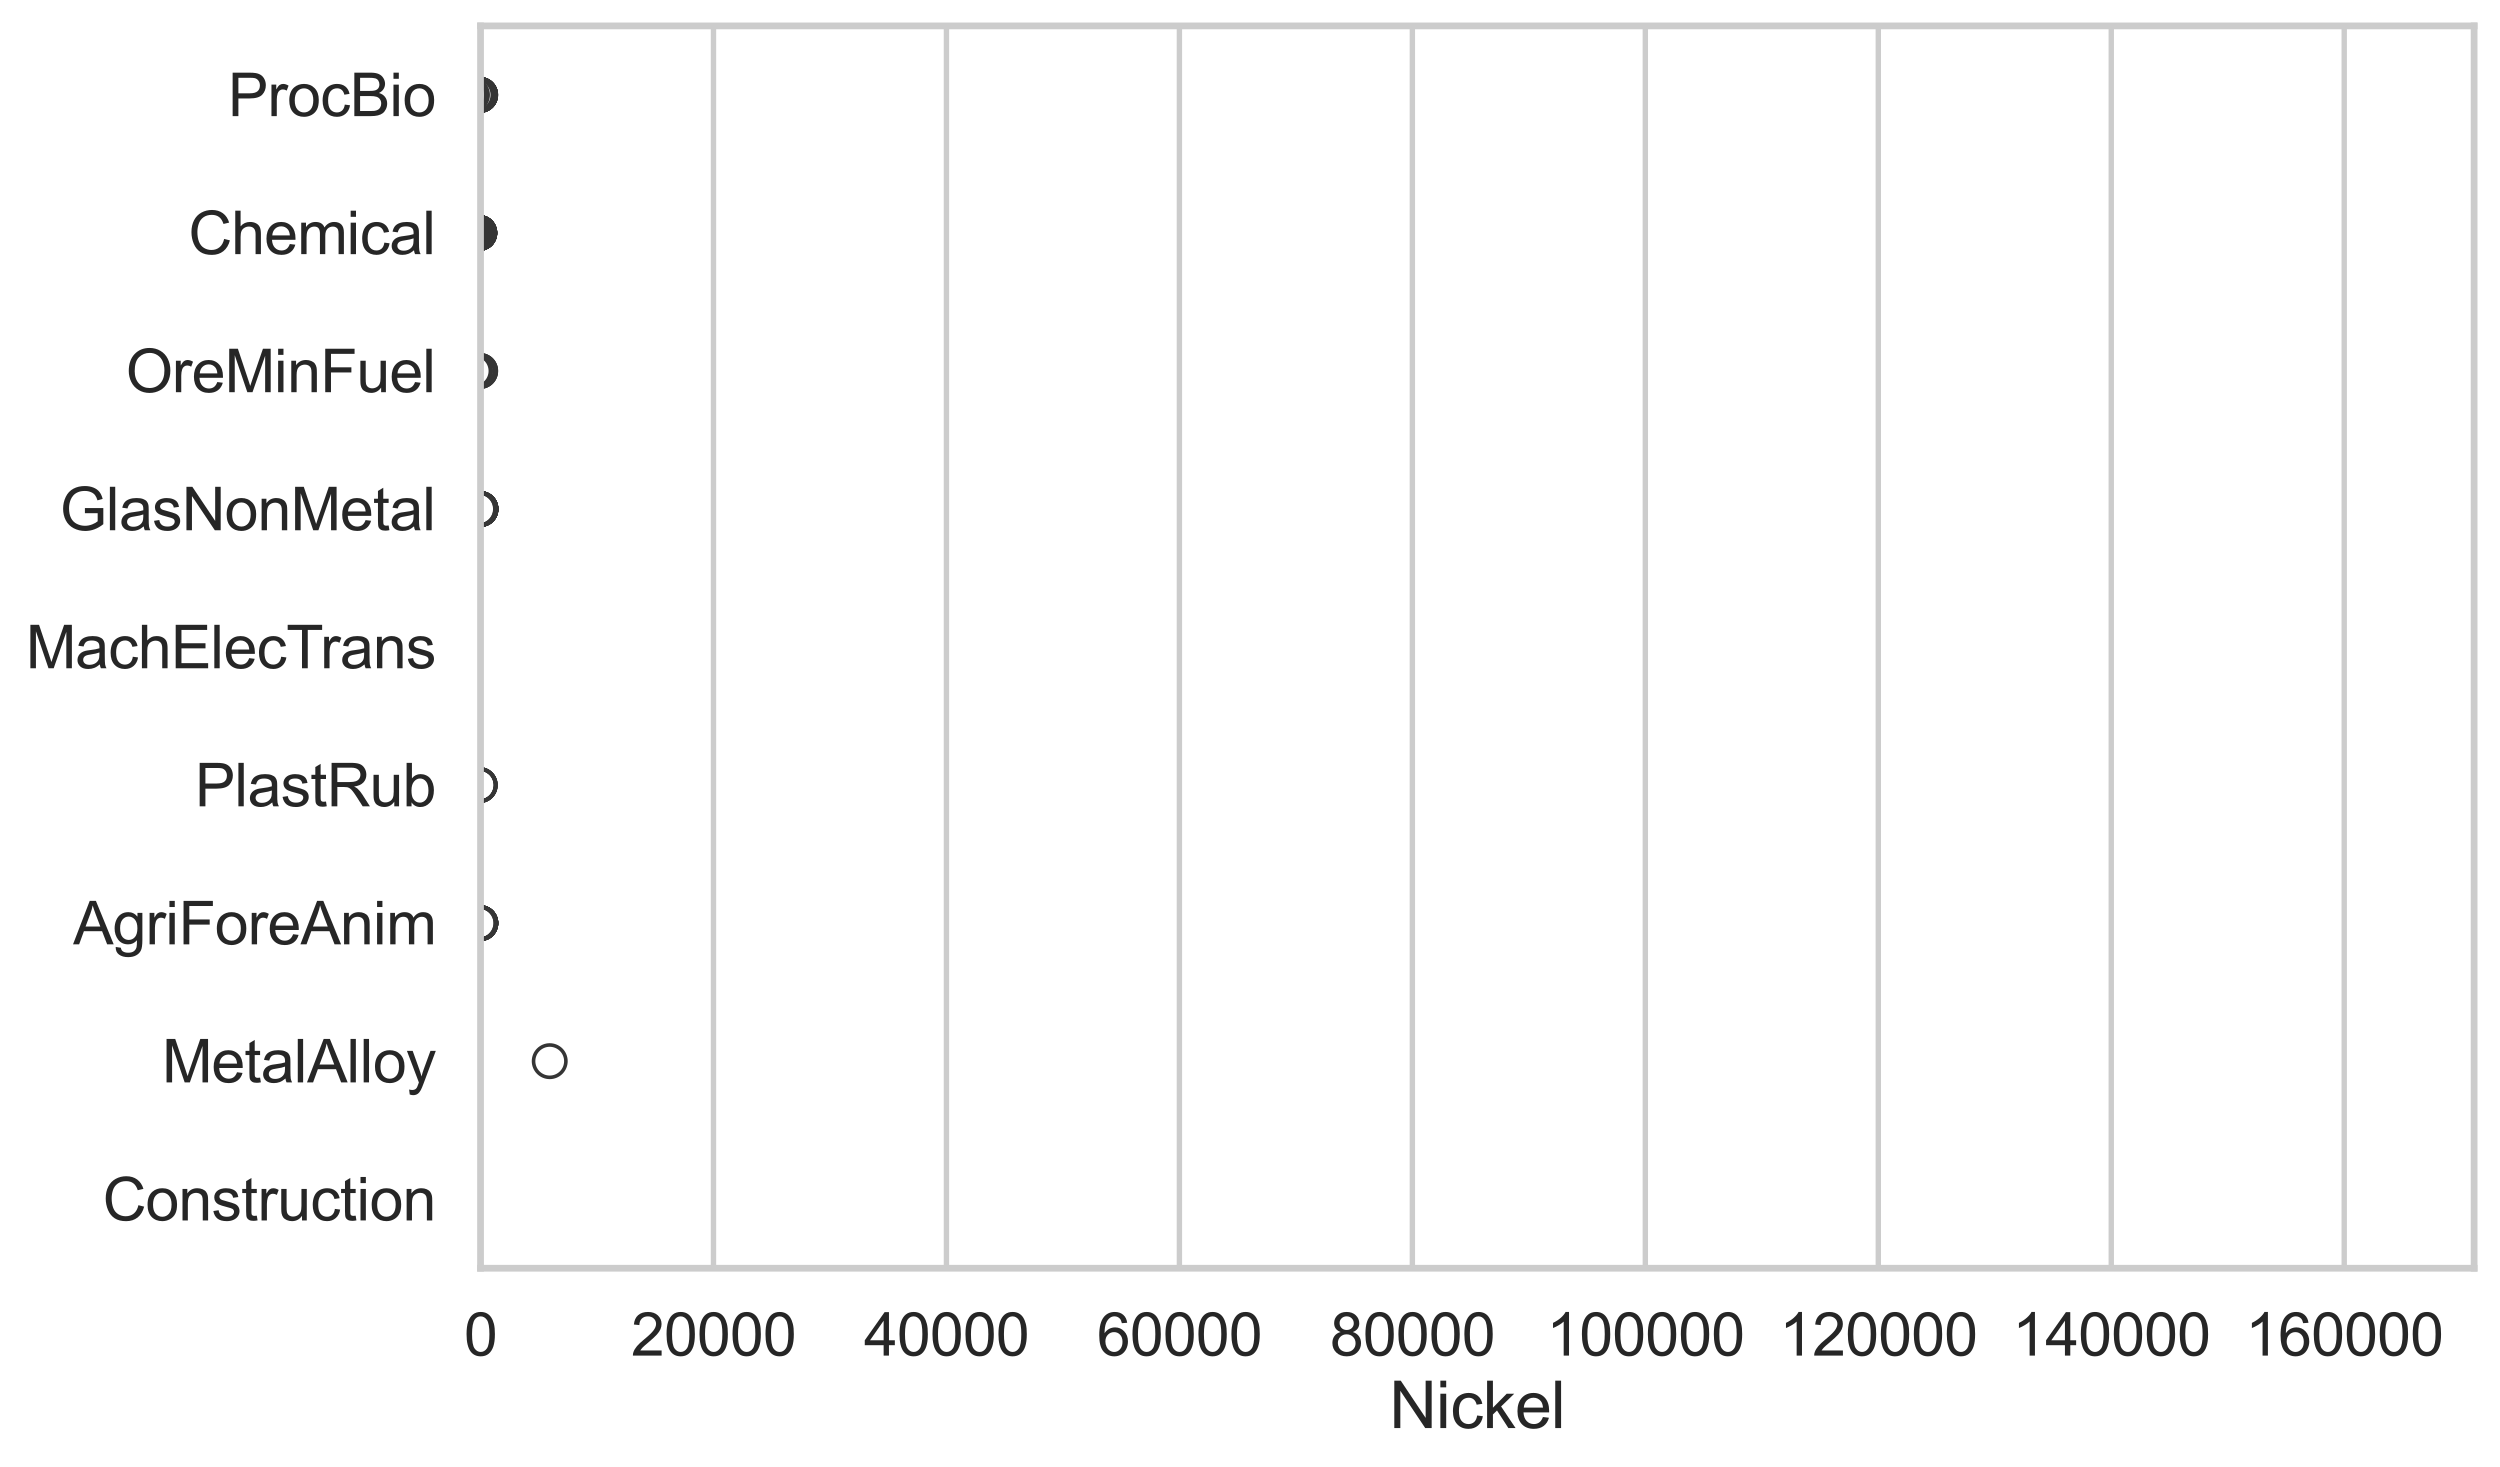 <?xml version="1.0" encoding="utf-8" standalone="no"?>
<!DOCTYPE svg PUBLIC "-//W3C//DTD SVG 1.1//EN"
  "http://www.w3.org/Graphics/SVG/1.1/DTD/svg11.dtd">
<svg xmlns:xlink="http://www.w3.org/1999/xlink" width="695.577pt" height="408.111pt" viewBox="0 0 695.577 408.111" xmlns="http://www.w3.org/2000/svg" version="1.1">
 <defs>
  <style type="text/css">*{stroke-linejoin: round; stroke-linecap: butt}</style>
 </defs>
 <g id="figure_1">
  <g id="patch_1">
   <path d="M 0 408.111 
L 695.577 408.111 
L 695.577 0 
L 0 0 
z
" style="fill: #ffffff"/>
  </g>
  <g id="axes_1">
   <g id="patch_2">
    <path d="M 133.697 352.86 
L 688.377 352.86 
L 688.377 7.2 
L 133.697 7.2 
z
" style="fill: #ffffff"/>
   </g>
   <g id="matplotlib.axis_1">
    <g id="xtick_1">
     <g id="line2d_1">
      <path d="M 133.697 352.86 
L 133.697 7.2 
" clip-path="url(#pc7d3d5d3d8)" style="fill: none; stroke: #cccccc; stroke-width: 1.5; stroke-linecap: round"/>
     </g>
     <g id="text_1">
      <!-- 0 -->
      <g style="fill: #262626" transform="translate(129.109 377.17) scale(0.165 -0.165)">
       <defs>
        <path id="ArialMT-30" d="M 266 2259 
Q 266 3072 433 3567 
Q 600 4063 929 4331 
Q 1259 4600 1759 4600 
Q 2128 4600 2406 4451 
Q 2684 4303 2865 4023 
Q 3047 3744 3150 3342 
Q 3253 2941 3253 2259 
Q 3253 1453 3087 958 
Q 2922 463 2592 192 
Q 2263 -78 1759 -78 
Q 1097 -78 719 397 
Q 266 969 266 2259 
z
M 844 2259 
Q 844 1131 1108 757 
Q 1372 384 1759 384 
Q 2147 384 2411 759 
Q 2675 1134 2675 2259 
Q 2675 3391 2411 3762 
Q 2147 4134 1753 4134 
Q 1366 4134 1134 3806 
Q 844 3388 844 2259 
z
" transform="scale(0.016)"/>
       </defs>
       <use xlink:href="#ArialMT-30"/>
      </g>
     </g>
    </g>
    <g id="xtick_2">
     <g id="line2d_2">
      <path d="M 198.514 352.86 
L 198.514 7.2 
" clip-path="url(#pc7d3d5d3d8)" style="fill: none; stroke: #cccccc; stroke-width: 1.5; stroke-linecap: round"/>
     </g>
     <g id="text_2">
      <!-- 20000 -->
      <g style="fill: #262626" transform="translate(175.575 377.17) scale(0.165 -0.165)">
       <defs>
        <path id="ArialMT-32" d="M 3222 541 
L 3222 0 
L 194 0 
Q 188 203 259 391 
Q 375 700 629 1000 
Q 884 1300 1366 1694 
Q 2113 2306 2375 2664 
Q 2638 3022 2638 3341 
Q 2638 3675 2398 3904 
Q 2159 4134 1775 4134 
Q 1369 4134 1125 3890 
Q 881 3647 878 3216 
L 300 3275 
Q 359 3922 746 4261 
Q 1134 4600 1788 4600 
Q 2447 4600 2831 4234 
Q 3216 3869 3216 3328 
Q 3216 3053 3103 2787 
Q 2991 2522 2730 2228 
Q 2469 1934 1863 1422 
Q 1356 997 1212 845 
Q 1069 694 975 541 
L 3222 541 
z
" transform="scale(0.016)"/>
       </defs>
       <use xlink:href="#ArialMT-32"/>
       <use xlink:href="#ArialMT-30" transform="translate(55.615 0)"/>
       <use xlink:href="#ArialMT-30" transform="translate(111.23 0)"/>
       <use xlink:href="#ArialMT-30" transform="translate(166.846 0)"/>
       <use xlink:href="#ArialMT-30" transform="translate(222.461 0)"/>
      </g>
     </g>
    </g>
    <g id="xtick_3">
     <g id="line2d_3">
      <path d="M 263.331 352.86 
L 263.331 7.2 
" clip-path="url(#pc7d3d5d3d8)" style="fill: none; stroke: #cccccc; stroke-width: 1.5; stroke-linecap: round"/>
     </g>
     <g id="text_3">
      <!-- 40000 -->
      <g style="fill: #262626" transform="translate(240.392 377.17) scale(0.165 -0.165)">
       <defs>
        <path id="ArialMT-34" d="M 2069 0 
L 2069 1097 
L 81 1097 
L 81 1613 
L 2172 4581 
L 2631 4581 
L 2631 1613 
L 3250 1613 
L 3250 1097 
L 2631 1097 
L 2631 0 
L 2069 0 
z
M 2069 1613 
L 2069 3678 
L 634 1613 
L 2069 1613 
z
" transform="scale(0.016)"/>
       </defs>
       <use xlink:href="#ArialMT-34"/>
       <use xlink:href="#ArialMT-30" transform="translate(55.615 0)"/>
       <use xlink:href="#ArialMT-30" transform="translate(111.23 0)"/>
       <use xlink:href="#ArialMT-30" transform="translate(166.846 0)"/>
       <use xlink:href="#ArialMT-30" transform="translate(222.461 0)"/>
      </g>
     </g>
    </g>
    <g id="xtick_4">
     <g id="line2d_4">
      <path d="M 328.148 352.86 
L 328.148 7.2 
" clip-path="url(#pc7d3d5d3d8)" style="fill: none; stroke: #cccccc; stroke-width: 1.5; stroke-linecap: round"/>
     </g>
     <g id="text_4">
      <!-- 60000 -->
      <g style="fill: #262626" transform="translate(305.209 377.17) scale(0.165 -0.165)">
       <defs>
        <path id="ArialMT-36" d="M 3184 3459 
L 2625 3416 
Q 2550 3747 2413 3897 
Q 2184 4138 1850 4138 
Q 1581 4138 1378 3988 
Q 1113 3794 959 3422 
Q 806 3050 800 2363 
Q 1003 2672 1297 2822 
Q 1591 2972 1913 2972 
Q 2475 2972 2870 2558 
Q 3266 2144 3266 1488 
Q 3266 1056 3080 686 
Q 2894 316 2569 119 
Q 2244 -78 1831 -78 
Q 1128 -78 684 439 
Q 241 956 241 2144 
Q 241 3472 731 4075 
Q 1159 4600 1884 4600 
Q 2425 4600 2770 4297 
Q 3116 3994 3184 3459 
z
M 888 1484 
Q 888 1194 1011 928 
Q 1134 663 1356 523 
Q 1578 384 1822 384 
Q 2178 384 2434 671 
Q 2691 959 2691 1453 
Q 2691 1928 2437 2201 
Q 2184 2475 1800 2475 
Q 1419 2475 1153 2201 
Q 888 1928 888 1484 
z
" transform="scale(0.016)"/>
       </defs>
       <use xlink:href="#ArialMT-36"/>
       <use xlink:href="#ArialMT-30" transform="translate(55.615 0)"/>
       <use xlink:href="#ArialMT-30" transform="translate(111.23 0)"/>
       <use xlink:href="#ArialMT-30" transform="translate(166.846 0)"/>
       <use xlink:href="#ArialMT-30" transform="translate(222.461 0)"/>
      </g>
     </g>
    </g>
    <g id="xtick_5">
     <g id="line2d_5">
      <path d="M 392.965 352.86 
L 392.965 7.2 
" clip-path="url(#pc7d3d5d3d8)" style="fill: none; stroke: #cccccc; stroke-width: 1.5; stroke-linecap: round"/>
     </g>
     <g id="text_5">
      <!-- 80000 -->
      <g style="fill: #262626" transform="translate(370.026 377.17) scale(0.165 -0.165)">
       <defs>
        <path id="ArialMT-38" d="M 1131 2484 
Q 781 2613 612 2850 
Q 444 3088 444 3419 
Q 444 3919 803 4259 
Q 1163 4600 1759 4600 
Q 2359 4600 2725 4251 
Q 3091 3903 3091 3403 
Q 3091 3084 2923 2848 
Q 2756 2613 2416 2484 
Q 2838 2347 3058 2040 
Q 3278 1734 3278 1309 
Q 3278 722 2862 322 
Q 2447 -78 1769 -78 
Q 1091 -78 675 323 
Q 259 725 259 1325 
Q 259 1772 486 2073 
Q 713 2375 1131 2484 
z
M 1019 3438 
Q 1019 3113 1228 2906 
Q 1438 2700 1772 2700 
Q 2097 2700 2305 2904 
Q 2513 3109 2513 3406 
Q 2513 3716 2298 3927 
Q 2084 4138 1766 4138 
Q 1444 4138 1231 3931 
Q 1019 3725 1019 3438 
z
M 838 1322 
Q 838 1081 952 856 
Q 1066 631 1291 507 
Q 1516 384 1775 384 
Q 2178 384 2440 643 
Q 2703 903 2703 1303 
Q 2703 1709 2433 1975 
Q 2163 2241 1756 2241 
Q 1359 2241 1098 1978 
Q 838 1716 838 1322 
z
" transform="scale(0.016)"/>
       </defs>
       <use xlink:href="#ArialMT-38"/>
       <use xlink:href="#ArialMT-30" transform="translate(55.615 0)"/>
       <use xlink:href="#ArialMT-30" transform="translate(111.23 0)"/>
       <use xlink:href="#ArialMT-30" transform="translate(166.846 0)"/>
       <use xlink:href="#ArialMT-30" transform="translate(222.461 0)"/>
      </g>
     </g>
    </g>
    <g id="xtick_6">
     <g id="line2d_6">
      <path d="M 457.782 352.86 
L 457.782 7.2 
" clip-path="url(#pc7d3d5d3d8)" style="fill: none; stroke: #cccccc; stroke-width: 1.5; stroke-linecap: round"/>
     </g>
     <g id="text_6">
      <!-- 100000 -->
      <g style="fill: #262626" transform="translate(430.256 377.17) scale(0.165 -0.165)">
       <defs>
        <path id="ArialMT-31" d="M 2384 0 
L 1822 0 
L 1822 3584 
Q 1619 3391 1289 3197 
Q 959 3003 697 2906 
L 697 3450 
Q 1169 3672 1522 3987 
Q 1875 4303 2022 4600 
L 2384 4600 
L 2384 0 
z
" transform="scale(0.016)"/>
       </defs>
       <use xlink:href="#ArialMT-31"/>
       <use xlink:href="#ArialMT-30" transform="translate(55.615 0)"/>
       <use xlink:href="#ArialMT-30" transform="translate(111.23 0)"/>
       <use xlink:href="#ArialMT-30" transform="translate(166.846 0)"/>
       <use xlink:href="#ArialMT-30" transform="translate(222.461 0)"/>
       <use xlink:href="#ArialMT-30" transform="translate(278.076 0)"/>
      </g>
     </g>
    </g>
    <g id="xtick_7">
     <g id="line2d_7">
      <path d="M 522.6 352.86 
L 522.6 7.2 
" clip-path="url(#pc7d3d5d3d8)" style="fill: none; stroke: #cccccc; stroke-width: 1.5; stroke-linecap: round"/>
     </g>
     <g id="text_7">
      <!-- 120000 -->
      <g style="fill: #262626" transform="translate(495.073 377.17) scale(0.165 -0.165)">
       <use xlink:href="#ArialMT-31"/>
       <use xlink:href="#ArialMT-32" transform="translate(55.615 0)"/>
       <use xlink:href="#ArialMT-30" transform="translate(111.23 0)"/>
       <use xlink:href="#ArialMT-30" transform="translate(166.846 0)"/>
       <use xlink:href="#ArialMT-30" transform="translate(222.461 0)"/>
       <use xlink:href="#ArialMT-30" transform="translate(278.076 0)"/>
      </g>
     </g>
    </g>
    <g id="xtick_8">
     <g id="line2d_8">
      <path d="M 587.417 352.86 
L 587.417 7.2 
" clip-path="url(#pc7d3d5d3d8)" style="fill: none; stroke: #cccccc; stroke-width: 1.5; stroke-linecap: round"/>
     </g>
     <g id="text_8">
      <!-- 140000 -->
      <g style="fill: #262626" transform="translate(559.89 377.17) scale(0.165 -0.165)">
       <use xlink:href="#ArialMT-31"/>
       <use xlink:href="#ArialMT-34" transform="translate(55.615 0)"/>
       <use xlink:href="#ArialMT-30" transform="translate(111.23 0)"/>
       <use xlink:href="#ArialMT-30" transform="translate(166.846 0)"/>
       <use xlink:href="#ArialMT-30" transform="translate(222.461 0)"/>
       <use xlink:href="#ArialMT-30" transform="translate(278.076 0)"/>
      </g>
     </g>
    </g>
    <g id="xtick_9">
     <g id="line2d_9">
      <path d="M 652.234 352.86 
L 652.234 7.2 
" clip-path="url(#pc7d3d5d3d8)" style="fill: none; stroke: #cccccc; stroke-width: 1.5; stroke-linecap: round"/>
     </g>
     <g id="text_9">
      <!-- 160000 -->
      <g style="fill: #262626" transform="translate(624.707 377.17) scale(0.165 -0.165)">
       <use xlink:href="#ArialMT-31"/>
       <use xlink:href="#ArialMT-36" transform="translate(55.615 0)"/>
       <use xlink:href="#ArialMT-30" transform="translate(111.23 0)"/>
       <use xlink:href="#ArialMT-30" transform="translate(166.846 0)"/>
       <use xlink:href="#ArialMT-30" transform="translate(222.461 0)"/>
       <use xlink:href="#ArialMT-30" transform="translate(278.076 0)"/>
      </g>
     </g>
    </g>
    <g id="text_10">
     <!-- Nickel -->
     <g style="fill: #262626" transform="translate(386.533 397.334) scale(0.18 -0.18)">
      <defs>
       <path id="ArialMT-4e" d="M 488 0 
L 488 4581 
L 1109 4581 
L 3516 984 
L 3516 4581 
L 4097 4581 
L 4097 0 
L 3475 0 
L 1069 3600 
L 1069 0 
L 488 0 
z
" transform="scale(0.016)"/>
       <path id="ArialMT-69" d="M 425 3934 
L 425 4581 
L 988 4581 
L 988 3934 
L 425 3934 
z
M 425 0 
L 425 3319 
L 988 3319 
L 988 0 
L 425 0 
z
" transform="scale(0.016)"/>
       <path id="ArialMT-63" d="M 2588 1216 
L 3141 1144 
Q 3050 572 2676 248 
Q 2303 -75 1759 -75 
Q 1078 -75 664 370 
Q 250 816 250 1647 
Q 250 2184 428 2587 
Q 606 2991 970 3192 
Q 1334 3394 1763 3394 
Q 2303 3394 2647 3120 
Q 2991 2847 3088 2344 
L 2541 2259 
Q 2463 2594 2264 2762 
Q 2066 2931 1784 2931 
Q 1359 2931 1093 2626 
Q 828 2322 828 1663 
Q 828 994 1084 691 
Q 1341 388 1753 388 
Q 2084 388 2306 591 
Q 2528 794 2588 1216 
z
" transform="scale(0.016)"/>
       <path id="ArialMT-6b" d="M 425 0 
L 425 4581 
L 988 4581 
L 988 1969 
L 2319 3319 
L 3047 3319 
L 1778 2088 
L 3175 0 
L 2481 0 
L 1384 1697 
L 988 1316 
L 988 0 
L 425 0 
z
" transform="scale(0.016)"/>
       <path id="ArialMT-65" d="M 2694 1069 
L 3275 997 
Q 3138 488 2766 206 
Q 2394 -75 1816 -75 
Q 1088 -75 661 373 
Q 234 822 234 1631 
Q 234 2469 665 2931 
Q 1097 3394 1784 3394 
Q 2450 3394 2872 2941 
Q 3294 2488 3294 1666 
Q 3294 1616 3291 1516 
L 816 1516 
Q 847 969 1125 678 
Q 1403 388 1819 388 
Q 2128 388 2347 550 
Q 2566 713 2694 1069 
z
M 847 1978 
L 2700 1978 
Q 2663 2397 2488 2606 
Q 2219 2931 1791 2931 
Q 1403 2931 1139 2672 
Q 875 2413 847 1978 
z
" transform="scale(0.016)"/>
       <path id="ArialMT-6c" d="M 409 0 
L 409 4581 
L 972 4581 
L 972 0 
L 409 0 
z
" transform="scale(0.016)"/>
      </defs>
      <use xlink:href="#ArialMT-4e"/>
      <use xlink:href="#ArialMT-69" transform="translate(72.217 0)"/>
      <use xlink:href="#ArialMT-63" transform="translate(94.434 0)"/>
      <use xlink:href="#ArialMT-6b" transform="translate(144.434 0)"/>
      <use xlink:href="#ArialMT-65" transform="translate(194.434 0)"/>
      <use xlink:href="#ArialMT-6c" transform="translate(250.049 0)"/>
     </g>
    </g>
   </g>
   <g id="matplotlib.axis_2">
    <g id="ytick_1">
     <g id="text_11">
      <!-- ProcBio -->
      <g style="fill: #262626" transform="translate(63.424 32.309) scale(0.165 -0.165)">
       <defs>
        <path id="ArialMT-50" d="M 494 0 
L 494 4581 
L 2222 4581 
Q 2678 4581 2919 4538 
Q 3256 4481 3484 4323 
Q 3713 4166 3852 3881 
Q 3991 3597 3991 3256 
Q 3991 2672 3619 2267 
Q 3247 1863 2275 1863 
L 1100 1863 
L 1100 0 
L 494 0 
z
M 1100 2403 
L 2284 2403 
Q 2872 2403 3119 2622 
Q 3366 2841 3366 3238 
Q 3366 3525 3220 3729 
Q 3075 3934 2838 4000 
Q 2684 4041 2272 4041 
L 1100 4041 
L 1100 2403 
z
" transform="scale(0.016)"/>
        <path id="ArialMT-72" d="M 416 0 
L 416 3319 
L 922 3319 
L 922 2816 
Q 1116 3169 1280 3281 
Q 1444 3394 1641 3394 
Q 1925 3394 2219 3213 
L 2025 2691 
Q 1819 2813 1613 2813 
Q 1428 2813 1281 2702 
Q 1134 2591 1072 2394 
Q 978 2094 978 1738 
L 978 0 
L 416 0 
z
" transform="scale(0.016)"/>
        <path id="ArialMT-6f" d="M 213 1659 
Q 213 2581 725 3025 
Q 1153 3394 1769 3394 
Q 2453 3394 2887 2945 
Q 3322 2497 3322 1706 
Q 3322 1066 3130 698 
Q 2938 331 2570 128 
Q 2203 -75 1769 -75 
Q 1072 -75 642 372 
Q 213 819 213 1659 
z
M 791 1659 
Q 791 1022 1069 705 
Q 1347 388 1769 388 
Q 2188 388 2466 706 
Q 2744 1025 2744 1678 
Q 2744 2294 2464 2611 
Q 2184 2928 1769 2928 
Q 1347 2928 1069 2612 
Q 791 2297 791 1659 
z
" transform="scale(0.016)"/>
        <path id="ArialMT-42" d="M 469 0 
L 469 4581 
L 2188 4581 
Q 2713 4581 3030 4442 
Q 3347 4303 3526 4014 
Q 3706 3725 3706 3409 
Q 3706 3116 3547 2856 
Q 3388 2597 3066 2438 
Q 3481 2316 3704 2022 
Q 3928 1728 3928 1328 
Q 3928 1006 3792 729 
Q 3656 453 3456 303 
Q 3256 153 2954 76 
Q 2653 0 2216 0 
L 469 0 
z
M 1075 2656 
L 2066 2656 
Q 2469 2656 2644 2709 
Q 2875 2778 2992 2937 
Q 3109 3097 3109 3338 
Q 3109 3566 3000 3739 
Q 2891 3913 2687 3977 
Q 2484 4041 1991 4041 
L 1075 4041 
L 1075 2656 
z
M 1075 541 
L 2216 541 
Q 2509 541 2628 563 
Q 2838 600 2978 687 
Q 3119 775 3209 942 
Q 3300 1109 3300 1328 
Q 3300 1584 3169 1773 
Q 3038 1963 2805 2039 
Q 2572 2116 2134 2116 
L 1075 2116 
L 1075 541 
z
" transform="scale(0.016)"/>
       </defs>
       <use xlink:href="#ArialMT-50"/>
       <use xlink:href="#ArialMT-72" transform="translate(66.699 0)"/>
       <use xlink:href="#ArialMT-6f" transform="translate(100 0)"/>
       <use xlink:href="#ArialMT-63" transform="translate(155.615 0)"/>
       <use xlink:href="#ArialMT-42" transform="translate(205.615 0)"/>
       <use xlink:href="#ArialMT-69" transform="translate(272.314 0)"/>
       <use xlink:href="#ArialMT-6f" transform="translate(294.531 0)"/>
      </g>
     </g>
    </g>
    <g id="ytick_2">
     <g id="text_12">
      <!-- Chemical -->
      <g style="fill: #262626" transform="translate(52.428 70.715) scale(0.165 -0.165)">
       <defs>
        <path id="ArialMT-43" d="M 3763 1606 
L 4369 1453 
Q 4178 706 3683 314 
Q 3188 -78 2472 -78 
Q 1731 -78 1267 223 
Q 803 525 561 1097 
Q 319 1669 319 2325 
Q 319 3041 592 3573 
Q 866 4106 1370 4382 
Q 1875 4659 2481 4659 
Q 3169 4659 3637 4309 
Q 4106 3959 4291 3325 
L 3694 3184 
Q 3534 3684 3231 3912 
Q 2928 4141 2469 4141 
Q 1941 4141 1586 3887 
Q 1231 3634 1087 3207 
Q 944 2781 944 2328 
Q 944 1744 1114 1308 
Q 1284 872 1643 656 
Q 2003 441 2422 441 
Q 2931 441 3284 734 
Q 3638 1028 3763 1606 
z
" transform="scale(0.016)"/>
        <path id="ArialMT-68" d="M 422 0 
L 422 4581 
L 984 4581 
L 984 2938 
Q 1378 3394 1978 3394 
Q 2347 3394 2619 3248 
Q 2891 3103 3008 2847 
Q 3125 2591 3125 2103 
L 3125 0 
L 2563 0 
L 2563 2103 
Q 2563 2525 2380 2717 
Q 2197 2909 1863 2909 
Q 1613 2909 1392 2779 
Q 1172 2650 1078 2428 
Q 984 2206 984 1816 
L 984 0 
L 422 0 
z
" transform="scale(0.016)"/>
        <path id="ArialMT-6d" d="M 422 0 
L 422 3319 
L 925 3319 
L 925 2853 
Q 1081 3097 1340 3245 
Q 1600 3394 1931 3394 
Q 2300 3394 2536 3241 
Q 2772 3088 2869 2813 
Q 3263 3394 3894 3394 
Q 4388 3394 4653 3120 
Q 4919 2847 4919 2278 
L 4919 0 
L 4359 0 
L 4359 2091 
Q 4359 2428 4304 2576 
Q 4250 2725 4106 2815 
Q 3963 2906 3769 2906 
Q 3419 2906 3187 2673 
Q 2956 2441 2956 1928 
L 2956 0 
L 2394 0 
L 2394 2156 
Q 2394 2531 2256 2718 
Q 2119 2906 1806 2906 
Q 1569 2906 1367 2781 
Q 1166 2656 1075 2415 
Q 984 2175 984 1722 
L 984 0 
L 422 0 
z
" transform="scale(0.016)"/>
        <path id="ArialMT-61" d="M 2588 409 
Q 2275 144 1986 34 
Q 1697 -75 1366 -75 
Q 819 -75 525 192 
Q 231 459 231 875 
Q 231 1119 342 1320 
Q 453 1522 633 1644 
Q 813 1766 1038 1828 
Q 1203 1872 1538 1913 
Q 2219 1994 2541 2106 
Q 2544 2222 2544 2253 
Q 2544 2597 2384 2738 
Q 2169 2928 1744 2928 
Q 1347 2928 1158 2789 
Q 969 2650 878 2297 
L 328 2372 
Q 403 2725 575 2942 
Q 747 3159 1072 3276 
Q 1397 3394 1825 3394 
Q 2250 3394 2515 3294 
Q 2781 3194 2906 3042 
Q 3031 2891 3081 2659 
Q 3109 2516 3109 2141 
L 3109 1391 
Q 3109 606 3145 398 
Q 3181 191 3288 0 
L 2700 0 
Q 2613 175 2588 409 
z
M 2541 1666 
Q 2234 1541 1622 1453 
Q 1275 1403 1131 1340 
Q 988 1278 909 1158 
Q 831 1038 831 891 
Q 831 666 1001 516 
Q 1172 366 1500 366 
Q 1825 366 2078 508 
Q 2331 650 2450 897 
Q 2541 1088 2541 1459 
L 2541 1666 
z
" transform="scale(0.016)"/>
       </defs>
       <use xlink:href="#ArialMT-43"/>
       <use xlink:href="#ArialMT-68" transform="translate(72.217 0)"/>
       <use xlink:href="#ArialMT-65" transform="translate(127.832 0)"/>
       <use xlink:href="#ArialMT-6d" transform="translate(183.447 0)"/>
       <use xlink:href="#ArialMT-69" transform="translate(266.748 0)"/>
       <use xlink:href="#ArialMT-63" transform="translate(288.965 0)"/>
       <use xlink:href="#ArialMT-61" transform="translate(338.965 0)"/>
       <use xlink:href="#ArialMT-6c" transform="translate(394.58 0)"/>
      </g>
     </g>
    </g>
    <g id="ytick_3">
     <g id="text_13">
      <!-- OreMinFuel -->
      <g style="fill: #262626" transform="translate(35.013 109.122) scale(0.165 -0.165)">
       <defs>
        <path id="ArialMT-4f" d="M 309 2231 
Q 309 3372 921 4017 
Q 1534 4663 2503 4663 
Q 3138 4663 3647 4359 
Q 4156 4056 4423 3514 
Q 4691 2972 4691 2284 
Q 4691 1588 4409 1038 
Q 4128 488 3612 205 
Q 3097 -78 2500 -78 
Q 1853 -78 1343 234 
Q 834 547 571 1087 
Q 309 1628 309 2231 
z
M 934 2222 
Q 934 1394 1379 917 
Q 1825 441 2497 441 
Q 3181 441 3623 922 
Q 4066 1403 4066 2288 
Q 4066 2847 3877 3264 
Q 3688 3681 3323 3911 
Q 2959 4141 2506 4141 
Q 1863 4141 1398 3698 
Q 934 3256 934 2222 
z
" transform="scale(0.016)"/>
        <path id="ArialMT-4d" d="M 475 0 
L 475 4581 
L 1388 4581 
L 2472 1338 
Q 2622 884 2691 659 
Q 2769 909 2934 1394 
L 4031 4581 
L 4847 4581 
L 4847 0 
L 4263 0 
L 4263 3834 
L 2931 0 
L 2384 0 
L 1059 3900 
L 1059 0 
L 475 0 
z
" transform="scale(0.016)"/>
        <path id="ArialMT-6e" d="M 422 0 
L 422 3319 
L 928 3319 
L 928 2847 
Q 1294 3394 1984 3394 
Q 2284 3394 2536 3286 
Q 2788 3178 2913 3003 
Q 3038 2828 3088 2588 
Q 3119 2431 3119 2041 
L 3119 0 
L 2556 0 
L 2556 2019 
Q 2556 2363 2490 2533 
Q 2425 2703 2258 2804 
Q 2091 2906 1866 2906 
Q 1506 2906 1245 2678 
Q 984 2450 984 1813 
L 984 0 
L 422 0 
z
" transform="scale(0.016)"/>
        <path id="ArialMT-46" d="M 525 0 
L 525 4581 
L 3616 4581 
L 3616 4041 
L 1131 4041 
L 1131 2622 
L 3281 2622 
L 3281 2081 
L 1131 2081 
L 1131 0 
L 525 0 
z
" transform="scale(0.016)"/>
        <path id="ArialMT-75" d="M 2597 0 
L 2597 488 
Q 2209 -75 1544 -75 
Q 1250 -75 995 37 
Q 741 150 617 320 
Q 494 491 444 738 
Q 409 903 409 1263 
L 409 3319 
L 972 3319 
L 972 1478 
Q 972 1038 1006 884 
Q 1059 663 1231 536 
Q 1403 409 1656 409 
Q 1909 409 2131 539 
Q 2353 669 2445 892 
Q 2538 1116 2538 1541 
L 2538 3319 
L 3100 3319 
L 3100 0 
L 2597 0 
z
" transform="scale(0.016)"/>
       </defs>
       <use xlink:href="#ArialMT-4f"/>
       <use xlink:href="#ArialMT-72" transform="translate(77.783 0)"/>
       <use xlink:href="#ArialMT-65" transform="translate(111.084 0)"/>
       <use xlink:href="#ArialMT-4d" transform="translate(166.699 0)"/>
       <use xlink:href="#ArialMT-69" transform="translate(250 0)"/>
       <use xlink:href="#ArialMT-6e" transform="translate(272.217 0)"/>
       <use xlink:href="#ArialMT-46" transform="translate(327.832 0)"/>
       <use xlink:href="#ArialMT-75" transform="translate(388.916 0)"/>
       <use xlink:href="#ArialMT-65" transform="translate(444.531 0)"/>
       <use xlink:href="#ArialMT-6c" transform="translate(500.146 0)"/>
      </g>
     </g>
    </g>
    <g id="ytick_4">
     <g id="text_14">
      <!-- GlasNonMetal -->
      <g style="fill: #262626" transform="translate(16.659 147.529) scale(0.165 -0.165)">
       <defs>
        <path id="ArialMT-47" d="M 2638 1797 
L 2638 2334 
L 4578 2338 
L 4578 638 
Q 4131 281 3656 101 
Q 3181 -78 2681 -78 
Q 2006 -78 1454 211 
Q 903 500 622 1047 
Q 341 1594 341 2269 
Q 341 2938 620 3517 
Q 900 4097 1425 4378 
Q 1950 4659 2634 4659 
Q 3131 4659 3532 4498 
Q 3934 4338 4162 4050 
Q 4391 3763 4509 3300 
L 3963 3150 
Q 3859 3500 3706 3700 
Q 3553 3900 3268 4020 
Q 2984 4141 2638 4141 
Q 2222 4141 1919 4014 
Q 1616 3888 1430 3681 
Q 1244 3475 1141 3228 
Q 966 2803 966 2306 
Q 966 1694 1177 1281 
Q 1388 869 1791 669 
Q 2194 469 2647 469 
Q 3041 469 3416 620 
Q 3791 772 3984 944 
L 3984 1797 
L 2638 1797 
z
" transform="scale(0.016)"/>
        <path id="ArialMT-73" d="M 197 991 
L 753 1078 
Q 800 744 1014 566 
Q 1228 388 1613 388 
Q 2000 388 2187 545 
Q 2375 703 2375 916 
Q 2375 1106 2209 1216 
Q 2094 1291 1634 1406 
Q 1016 1563 777 1677 
Q 538 1791 414 1992 
Q 291 2194 291 2438 
Q 291 2659 392 2848 
Q 494 3038 669 3163 
Q 800 3259 1026 3326 
Q 1253 3394 1513 3394 
Q 1903 3394 2198 3281 
Q 2494 3169 2634 2976 
Q 2775 2784 2828 2463 
L 2278 2388 
Q 2241 2644 2061 2787 
Q 1881 2931 1553 2931 
Q 1166 2931 1000 2803 
Q 834 2675 834 2503 
Q 834 2394 903 2306 
Q 972 2216 1119 2156 
Q 1203 2125 1616 2013 
Q 2213 1853 2448 1751 
Q 2684 1650 2818 1456 
Q 2953 1263 2953 975 
Q 2953 694 2789 445 
Q 2625 197 2315 61 
Q 2006 -75 1616 -75 
Q 969 -75 630 194 
Q 291 463 197 991 
z
" transform="scale(0.016)"/>
        <path id="ArialMT-74" d="M 1650 503 
L 1731 6 
Q 1494 -44 1306 -44 
Q 1000 -44 831 53 
Q 663 150 594 308 
Q 525 466 525 972 
L 525 2881 
L 113 2881 
L 113 3319 
L 525 3319 
L 525 4141 
L 1084 4478 
L 1084 3319 
L 1650 3319 
L 1650 2881 
L 1084 2881 
L 1084 941 
Q 1084 700 1114 631 
Q 1144 563 1211 522 
Q 1278 481 1403 481 
Q 1497 481 1650 503 
z
" transform="scale(0.016)"/>
       </defs>
       <use xlink:href="#ArialMT-47"/>
       <use xlink:href="#ArialMT-6c" transform="translate(77.783 0)"/>
       <use xlink:href="#ArialMT-61" transform="translate(100 0)"/>
       <use xlink:href="#ArialMT-73" transform="translate(155.615 0)"/>
       <use xlink:href="#ArialMT-4e" transform="translate(205.615 0)"/>
       <use xlink:href="#ArialMT-6f" transform="translate(277.832 0)"/>
       <use xlink:href="#ArialMT-6e" transform="translate(333.447 0)"/>
       <use xlink:href="#ArialMT-4d" transform="translate(389.062 0)"/>
       <use xlink:href="#ArialMT-65" transform="translate(472.363 0)"/>
       <use xlink:href="#ArialMT-74" transform="translate(527.979 0)"/>
       <use xlink:href="#ArialMT-61" transform="translate(555.762 0)"/>
       <use xlink:href="#ArialMT-6c" transform="translate(611.377 0)"/>
      </g>
     </g>
    </g>
    <g id="ytick_5">
     <g id="text_15">
      <!-- MachElecTrans -->
      <g style="fill: #262626" transform="translate(7.2 185.935) scale(0.165 -0.165)">
       <defs>
        <path id="ArialMT-45" d="M 506 0 
L 506 4581 
L 3819 4581 
L 3819 4041 
L 1113 4041 
L 1113 2638 
L 3647 2638 
L 3647 2100 
L 1113 2100 
L 1113 541 
L 3925 541 
L 3925 0 
L 506 0 
z
" transform="scale(0.016)"/>
        <path id="ArialMT-54" d="M 1659 0 
L 1659 4041 
L 150 4041 
L 150 4581 
L 3781 4581 
L 3781 4041 
L 2266 4041 
L 2266 0 
L 1659 0 
z
" transform="scale(0.016)"/>
       </defs>
       <use xlink:href="#ArialMT-4d"/>
       <use xlink:href="#ArialMT-61" transform="translate(83.301 0)"/>
       <use xlink:href="#ArialMT-63" transform="translate(138.916 0)"/>
       <use xlink:href="#ArialMT-68" transform="translate(188.916 0)"/>
       <use xlink:href="#ArialMT-45" transform="translate(244.531 0)"/>
       <use xlink:href="#ArialMT-6c" transform="translate(311.23 0)"/>
       <use xlink:href="#ArialMT-65" transform="translate(333.447 0)"/>
       <use xlink:href="#ArialMT-63" transform="translate(389.062 0)"/>
       <use xlink:href="#ArialMT-54" transform="translate(439.062 0)"/>
       <use xlink:href="#ArialMT-72" transform="translate(496.396 0)"/>
       <use xlink:href="#ArialMT-61" transform="translate(529.697 0)"/>
       <use xlink:href="#ArialMT-6e" transform="translate(585.312 0)"/>
       <use xlink:href="#ArialMT-73" transform="translate(640.928 0)"/>
      </g>
     </g>
    </g>
    <g id="ytick_6">
     <g id="text_16">
      <!-- PlastRub -->
      <g style="fill: #262626" transform="translate(54.248 224.342) scale(0.165 -0.165)">
       <defs>
        <path id="ArialMT-52" d="M 503 0 
L 503 4581 
L 2534 4581 
Q 3147 4581 3465 4457 
Q 3784 4334 3975 4021 
Q 4166 3709 4166 3331 
Q 4166 2844 3850 2509 
Q 3534 2175 2875 2084 
Q 3116 1969 3241 1856 
Q 3506 1613 3744 1247 
L 4541 0 
L 3778 0 
L 3172 953 
Q 2906 1366 2734 1584 
Q 2563 1803 2427 1890 
Q 2291 1978 2150 2013 
Q 2047 2034 1813 2034 
L 1109 2034 
L 1109 0 
L 503 0 
z
M 1109 2559 
L 2413 2559 
Q 2828 2559 3062 2645 
Q 3297 2731 3419 2920 
Q 3541 3109 3541 3331 
Q 3541 3656 3305 3865 
Q 3069 4075 2559 4075 
L 1109 4075 
L 1109 2559 
z
" transform="scale(0.016)"/>
        <path id="ArialMT-62" d="M 941 0 
L 419 0 
L 419 4581 
L 981 4581 
L 981 2947 
Q 1338 3394 1891 3394 
Q 2197 3394 2470 3270 
Q 2744 3147 2920 2923 
Q 3097 2700 3197 2384 
Q 3297 2069 3297 1709 
Q 3297 856 2875 390 
Q 2453 -75 1863 -75 
Q 1275 -75 941 416 
L 941 0 
z
M 934 1684 
Q 934 1088 1097 822 
Q 1363 388 1816 388 
Q 2184 388 2453 708 
Q 2722 1028 2722 1663 
Q 2722 2313 2464 2622 
Q 2206 2931 1841 2931 
Q 1472 2931 1203 2611 
Q 934 2291 934 1684 
z
" transform="scale(0.016)"/>
       </defs>
       <use xlink:href="#ArialMT-50"/>
       <use xlink:href="#ArialMT-6c" transform="translate(66.699 0)"/>
       <use xlink:href="#ArialMT-61" transform="translate(88.916 0)"/>
       <use xlink:href="#ArialMT-73" transform="translate(144.531 0)"/>
       <use xlink:href="#ArialMT-74" transform="translate(194.531 0)"/>
       <use xlink:href="#ArialMT-52" transform="translate(222.314 0)"/>
       <use xlink:href="#ArialMT-75" transform="translate(294.531 0)"/>
       <use xlink:href="#ArialMT-62" transform="translate(350.146 0)"/>
      </g>
     </g>
    </g>
    <g id="ytick_7">
     <g id="text_17">
      <!-- AgriForeAnim -->
      <g style="fill: #262626" transform="translate(20.341 262.749) scale(0.165 -0.165)">
       <defs>
        <path id="ArialMT-41" d="M -9 0 
L 1750 4581 
L 2403 4581 
L 4278 0 
L 3588 0 
L 3053 1388 
L 1138 1388 
L 634 0 
L -9 0 
z
M 1313 1881 
L 2866 1881 
L 2388 3150 
Q 2169 3728 2063 4100 
Q 1975 3659 1816 3225 
L 1313 1881 
z
" transform="scale(0.016)"/>
        <path id="ArialMT-67" d="M 319 -275 
L 866 -356 
Q 900 -609 1056 -725 
Q 1266 -881 1628 -881 
Q 2019 -881 2231 -725 
Q 2444 -569 2519 -288 
Q 2563 -116 2559 434 
Q 2191 0 1641 0 
Q 956 0 581 494 
Q 206 988 206 1678 
Q 206 2153 378 2554 
Q 550 2956 876 3175 
Q 1203 3394 1644 3394 
Q 2231 3394 2613 2919 
L 2613 3319 
L 3131 3319 
L 3131 450 
Q 3131 -325 2973 -648 
Q 2816 -972 2473 -1159 
Q 2131 -1347 1631 -1347 
Q 1038 -1347 672 -1080 
Q 306 -813 319 -275 
z
M 784 1719 
Q 784 1066 1043 766 
Q 1303 466 1694 466 
Q 2081 466 2343 764 
Q 2606 1063 2606 1700 
Q 2606 2309 2336 2618 
Q 2066 2928 1684 2928 
Q 1309 2928 1046 2623 
Q 784 2319 784 1719 
z
" transform="scale(0.016)"/>
       </defs>
       <use xlink:href="#ArialMT-41"/>
       <use xlink:href="#ArialMT-67" transform="translate(66.699 0)"/>
       <use xlink:href="#ArialMT-72" transform="translate(122.314 0)"/>
       <use xlink:href="#ArialMT-69" transform="translate(155.615 0)"/>
       <use xlink:href="#ArialMT-46" transform="translate(177.832 0)"/>
       <use xlink:href="#ArialMT-6f" transform="translate(238.916 0)"/>
       <use xlink:href="#ArialMT-72" transform="translate(294.531 0)"/>
       <use xlink:href="#ArialMT-65" transform="translate(327.832 0)"/>
       <use xlink:href="#ArialMT-41" transform="translate(383.447 0)"/>
       <use xlink:href="#ArialMT-6e" transform="translate(450.146 0)"/>
       <use xlink:href="#ArialMT-69" transform="translate(505.762 0)"/>
       <use xlink:href="#ArialMT-6d" transform="translate(527.979 0)"/>
      </g>
     </g>
    </g>
    <g id="ytick_8">
     <g id="text_18">
      <!-- MetalAlloy -->
      <g style="fill: #262626" transform="translate(45.088 301.155) scale(0.165 -0.165)">
       <defs>
        <path id="ArialMT-79" d="M 397 -1278 
L 334 -750 
Q 519 -800 656 -800 
Q 844 -800 956 -737 
Q 1069 -675 1141 -563 
Q 1194 -478 1313 -144 
Q 1328 -97 1363 -6 
L 103 3319 
L 709 3319 
L 1400 1397 
Q 1534 1031 1641 628 
Q 1738 1016 1872 1384 
L 2581 3319 
L 3144 3319 
L 1881 -56 
Q 1678 -603 1566 -809 
Q 1416 -1088 1222 -1217 
Q 1028 -1347 759 -1347 
Q 597 -1347 397 -1278 
z
" transform="scale(0.016)"/>
       </defs>
       <use xlink:href="#ArialMT-4d"/>
       <use xlink:href="#ArialMT-65" transform="translate(83.301 0)"/>
       <use xlink:href="#ArialMT-74" transform="translate(138.916 0)"/>
       <use xlink:href="#ArialMT-61" transform="translate(166.699 0)"/>
       <use xlink:href="#ArialMT-6c" transform="translate(222.314 0)"/>
       <use xlink:href="#ArialMT-41" transform="translate(244.531 0)"/>
       <use xlink:href="#ArialMT-6c" transform="translate(311.23 0)"/>
       <use xlink:href="#ArialMT-6c" transform="translate(333.447 0)"/>
       <use xlink:href="#ArialMT-6f" transform="translate(355.664 0)"/>
       <use xlink:href="#ArialMT-79" transform="translate(411.279 0)"/>
      </g>
     </g>
    </g>
    <g id="ytick_9">
     <g id="text_19">
      <!-- Construction -->
      <g style="fill: #262626" transform="translate(28.575 339.562) scale(0.165 -0.165)">
       <use xlink:href="#ArialMT-43"/>
       <use xlink:href="#ArialMT-6f" transform="translate(72.217 0)"/>
       <use xlink:href="#ArialMT-6e" transform="translate(127.832 0)"/>
       <use xlink:href="#ArialMT-73" transform="translate(183.447 0)"/>
       <use xlink:href="#ArialMT-74" transform="translate(233.447 0)"/>
       <use xlink:href="#ArialMT-72" transform="translate(261.23 0)"/>
       <use xlink:href="#ArialMT-75" transform="translate(294.531 0)"/>
       <use xlink:href="#ArialMT-63" transform="translate(350.146 0)"/>
       <use xlink:href="#ArialMT-74" transform="translate(400.146 0)"/>
       <use xlink:href="#ArialMT-69" transform="translate(427.93 0)"/>
       <use xlink:href="#ArialMT-6f" transform="translate(450.146 0)"/>
       <use xlink:href="#ArialMT-6e" transform="translate(505.762 0)"/>
      </g>
     </g>
    </g>
   </g>
   <g id="patch_3">
    <path d="M 133.662 11.041 
L 133.662 41.766 
L 133.694 41.766 
L 133.694 11.041 
L 133.662 11.041 
z
" clip-path="url(#pc7d3d5d3d8)" style="fill: #ca74db; stroke: #353535; stroke-linejoin: miter"/>
   </g>
   <g id="line2d_10">
    <path d="M 133.662 26.403 
L 133.623 26.403 
" clip-path="url(#pc7d3d5d3d8)" style="fill: none; stroke: #353535"/>
   </g>
   <g id="line2d_11">
    <path d="M 133.694 26.403 
L 133.697 26.403 
" clip-path="url(#pc7d3d5d3d8)" style="fill: none; stroke: #353535"/>
   </g>
   <g id="line2d_12">
    <path d="M 133.623 18.722 
L 133.623 34.085 
" clip-path="url(#pc7d3d5d3d8)" style="fill: none; stroke: #353535; stroke-linecap: round"/>
   </g>
   <g id="line2d_13">
    <path d="M 133.697 18.722 
L 133.697 34.085 
" clip-path="url(#pc7d3d5d3d8)" style="fill: none; stroke: #353535; stroke-linecap: round"/>
   </g>
   <g id="line2d_14">
    <defs>
     <path id="m3acc64ebda" d="M 0 4.5 
C 1.193 4.5 2.338 4.026 3.182 3.182 
C 4.026 2.338 4.5 1.193 4.5 0 
C 4.5 -1.193 4.026 -2.338 3.182 -3.182 
C 2.338 -4.026 1.193 -4.5 0 -4.5 
C -1.193 -4.5 -2.338 -4.026 -3.182 -3.182 
C -4.026 -2.338 -4.5 -1.193 -4.5 0 
C -4.5 1.193 -4.026 2.338 -3.182 3.182 
C -2.338 4.026 -1.193 4.5 0 4.5 
z
" style="stroke: #353535"/>
    </defs>
    <g clip-path="url(#pc7d3d5d3d8)">
     <use xlink:href="#m3acc64ebda" x="132.901" y="26.403" style="fill-opacity: 0; stroke: #353535"/>
     <use xlink:href="#m3acc64ebda" x="131.32" y="26.403" style="fill-opacity: 0; stroke: #353535"/>
     <use xlink:href="#m3acc64ebda" x="133.6" y="26.403" style="fill-opacity: 0; stroke: #353535"/>
     <use xlink:href="#m3acc64ebda" x="133.349" y="26.403" style="fill-opacity: 0; stroke: #353535"/>
     <use xlink:href="#m3acc64ebda" x="130.614" y="26.403" style="fill-opacity: 0; stroke: #353535"/>
     <use xlink:href="#m3acc64ebda" x="133.555" y="26.403" style="fill-opacity: 0; stroke: #353535"/>
     <use xlink:href="#m3acc64ebda" x="133.373" y="26.403" style="fill-opacity: 0; stroke: #353535"/>
     <use xlink:href="#m3acc64ebda" x="132.476" y="26.403" style="fill-opacity: 0; stroke: #353535"/>
     <use xlink:href="#m3acc64ebda" x="133.545" y="26.403" style="fill-opacity: 0; stroke: #353535"/>
     <use xlink:href="#m3acc64ebda" x="126.68" y="26.403" style="fill-opacity: 0; stroke: #353535"/>
     <use xlink:href="#m3acc64ebda" x="133.577" y="26.403" style="fill-opacity: 0; stroke: #353535"/>
     <use xlink:href="#m3acc64ebda" x="133.569" y="26.403" style="fill-opacity: 0; stroke: #353535"/>
     <use xlink:href="#m3acc64ebda" x="133.527" y="26.403" style="fill-opacity: 0; stroke: #353535"/>
     <use xlink:href="#m3acc64ebda" x="126.821" y="26.403" style="fill-opacity: 0; stroke: #353535"/>
     <use xlink:href="#m3acc64ebda" x="133.583" y="26.403" style="fill-opacity: 0; stroke: #353535"/>
     <use xlink:href="#m3acc64ebda" x="133.542" y="26.403" style="fill-opacity: 0; stroke: #353535"/>
     <use xlink:href="#m3acc64ebda" x="133.531" y="26.403" style="fill-opacity: 0; stroke: #353535"/>
     <use xlink:href="#m3acc64ebda" x="133.601" y="26.403" style="fill-opacity: 0; stroke: #353535"/>
    </g>
   </g>
   <g id="patch_4">
    <path d="M 133.542 49.447 
L 133.542 80.173 
L 133.658 80.173 
L 133.658 49.447 
L 133.542 49.447 
z
" clip-path="url(#pc7d3d5d3d8)" style="fill: #5ca236; stroke: #353535; stroke-linejoin: miter"/>
   </g>
   <g id="line2d_15">
    <path d="M 133.542 64.81 
L 133.368 64.81 
" clip-path="url(#pc7d3d5d3d8)" style="fill: none; stroke: #353535"/>
   </g>
   <g id="line2d_16">
    <path d="M 133.658 64.81 
L 133.697 64.81 
" clip-path="url(#pc7d3d5d3d8)" style="fill: none; stroke: #353535"/>
   </g>
   <g id="line2d_17">
    <path d="M 133.368 57.129 
L 133.368 72.491 
" clip-path="url(#pc7d3d5d3d8)" style="fill: none; stroke: #353535; stroke-linecap: round"/>
   </g>
   <g id="line2d_18">
    <path d="M 133.697 57.129 
L 133.697 72.491 
" clip-path="url(#pc7d3d5d3d8)" style="fill: none; stroke: #353535; stroke-linecap: round"/>
   </g>
   <g id="line2d_19">
    <g clip-path="url(#pc7d3d5d3d8)">
     <use xlink:href="#m3acc64ebda" x="132.782" y="64.81" style="fill-opacity: 0; stroke: #353535"/>
     <use xlink:href="#m3acc64ebda" x="132.952" y="64.81" style="fill-opacity: 0; stroke: #353535"/>
     <use xlink:href="#m3acc64ebda" x="132.871" y="64.81" style="fill-opacity: 0; stroke: #353535"/>
     <use xlink:href="#m3acc64ebda" x="132.796" y="64.81" style="fill-opacity: 0; stroke: #353535"/>
     <use xlink:href="#m3acc64ebda" x="133.296" y="64.81" style="fill-opacity: 0; stroke: #353535"/>
     <use xlink:href="#m3acc64ebda" x="133.245" y="64.81" style="fill-opacity: 0; stroke: #353535"/>
     <use xlink:href="#m3acc64ebda" x="132.474" y="64.81" style="fill-opacity: 0; stroke: #353535"/>
     <use xlink:href="#m3acc64ebda" x="127.774" y="64.81" style="fill-opacity: 0; stroke: #353535"/>
     <use xlink:href="#m3acc64ebda" x="-1" y="64.81" style="fill-opacity: 0; stroke: #353535"/>
     <use xlink:href="#m3acc64ebda" x="-1" y="64.81" style="fill-opacity: 0; stroke: #353535"/>
     <use xlink:href="#m3acc64ebda" x="133.19" y="64.81" style="fill-opacity: 0; stroke: #353535"/>
     <use xlink:href="#m3acc64ebda" x="131.717" y="64.81" style="fill-opacity: 0; stroke: #353535"/>
     <use xlink:href="#m3acc64ebda" x="120.921" y="64.81" style="fill-opacity: 0; stroke: #353535"/>
     <use xlink:href="#m3acc64ebda" x="133.003" y="64.81" style="fill-opacity: 0; stroke: #353535"/>
     <use xlink:href="#m3acc64ebda" x="132.054" y="64.81" style="fill-opacity: 0; stroke: #353535"/>
     <use xlink:href="#m3acc64ebda" x="128.864" y="64.81" style="fill-opacity: 0; stroke: #353535"/>
     <use xlink:href="#m3acc64ebda" x="130.633" y="64.81" style="fill-opacity: 0; stroke: #353535"/>
     <use xlink:href="#m3acc64ebda" x="133.34" y="64.81" style="fill-opacity: 0; stroke: #353535"/>
     <use xlink:href="#m3acc64ebda" x="133.277" y="64.81" style="fill-opacity: 0; stroke: #353535"/>
     <use xlink:href="#m3acc64ebda" x="132.028" y="64.81" style="fill-opacity: 0; stroke: #353535"/>
     <use xlink:href="#m3acc64ebda" x="133.279" y="64.81" style="fill-opacity: 0; stroke: #353535"/>
     <use xlink:href="#m3acc64ebda" x="133.223" y="64.81" style="fill-opacity: 0; stroke: #353535"/>
     <use xlink:href="#m3acc64ebda" x="127.929" y="64.81" style="fill-opacity: 0; stroke: #353535"/>
     <use xlink:href="#m3acc64ebda" x="130.472" y="64.81" style="fill-opacity: 0; stroke: #353535"/>
     <use xlink:href="#m3acc64ebda" x="133.336" y="64.81" style="fill-opacity: 0; stroke: #353535"/>
     <use xlink:href="#m3acc64ebda" x="132.022" y="64.81" style="fill-opacity: 0; stroke: #353535"/>
     <use xlink:href="#m3acc64ebda" x="129.283" y="64.81" style="fill-opacity: 0; stroke: #353535"/>
     <use xlink:href="#m3acc64ebda" x="126.7" y="64.81" style="fill-opacity: 0; stroke: #353535"/>
     <use xlink:href="#m3acc64ebda" x="133.334" y="64.81" style="fill-opacity: 0; stroke: #353535"/>
     <use xlink:href="#m3acc64ebda" x="133.331" y="64.81" style="fill-opacity: 0; stroke: #353535"/>
     <use xlink:href="#m3acc64ebda" x="133.358" y="64.81" style="fill-opacity: 0; stroke: #353535"/>
     <use xlink:href="#m3acc64ebda" x="126.067" y="64.81" style="fill-opacity: 0; stroke: #353535"/>
     <use xlink:href="#m3acc64ebda" x="131.489" y="64.81" style="fill-opacity: 0; stroke: #353535"/>
     <use xlink:href="#m3acc64ebda" x="131.88" y="64.81" style="fill-opacity: 0; stroke: #353535"/>
     <use xlink:href="#m3acc64ebda" x="133.108" y="64.81" style="fill-opacity: 0; stroke: #353535"/>
     <use xlink:href="#m3acc64ebda" x="132.11" y="64.81" style="fill-opacity: 0; stroke: #353535"/>
     <use xlink:href="#m3acc64ebda" x="121.44" y="64.81" style="fill-opacity: 0; stroke: #353535"/>
     <use xlink:href="#m3acc64ebda" x="133.137" y="64.81" style="fill-opacity: 0; stroke: #353535"/>
     <use xlink:href="#m3acc64ebda" x="112.441" y="64.81" style="fill-opacity: 0; stroke: #353535"/>
     <use xlink:href="#m3acc64ebda" x="133.284" y="64.81" style="fill-opacity: 0; stroke: #353535"/>
     <use xlink:href="#m3acc64ebda" x="133.174" y="64.81" style="fill-opacity: 0; stroke: #353535"/>
     <use xlink:href="#m3acc64ebda" x="133.275" y="64.81" style="fill-opacity: 0; stroke: #353535"/>
     <use xlink:href="#m3acc64ebda" x="133.311" y="64.81" style="fill-opacity: 0; stroke: #353535"/>
     <use xlink:href="#m3acc64ebda" x="120.381" y="64.81" style="fill-opacity: 0; stroke: #353535"/>
     <use xlink:href="#m3acc64ebda" x="128.58" y="64.81" style="fill-opacity: 0; stroke: #353535"/>
     <use xlink:href="#m3acc64ebda" x="120.918" y="64.81" style="fill-opacity: 0; stroke: #353535"/>
     <use xlink:href="#m3acc64ebda" x="133.362" y="64.81" style="fill-opacity: 0; stroke: #353535"/>
     <use xlink:href="#m3acc64ebda" x="133.31" y="64.81" style="fill-opacity: 0; stroke: #353535"/>
     <use xlink:href="#m3acc64ebda" x="133.346" y="64.81" style="fill-opacity: 0; stroke: #353535"/>
     <use xlink:href="#m3acc64ebda" x="133.188" y="64.81" style="fill-opacity: 0; stroke: #353535"/>
     <use xlink:href="#m3acc64ebda" x="129.601" y="64.81" style="fill-opacity: 0; stroke: #353535"/>
     <use xlink:href="#m3acc64ebda" x="133.26" y="64.81" style="fill-opacity: 0; stroke: #353535"/>
     <use xlink:href="#m3acc64ebda" x="132.073" y="64.81" style="fill-opacity: 0; stroke: #353535"/>
     <use xlink:href="#m3acc64ebda" x="132.753" y="64.81" style="fill-opacity: 0; stroke: #353535"/>
     <use xlink:href="#m3acc64ebda" x="133.311" y="64.81" style="fill-opacity: 0; stroke: #353535"/>
     <use xlink:href="#m3acc64ebda" x="133.347" y="64.81" style="fill-opacity: 0; stroke: #353535"/>
     <use xlink:href="#m3acc64ebda" x="129.667" y="64.81" style="fill-opacity: 0; stroke: #353535"/>
     <use xlink:href="#m3acc64ebda" x="132.467" y="64.81" style="fill-opacity: 0; stroke: #353535"/>
     <use xlink:href="#m3acc64ebda" x="132.452" y="64.81" style="fill-opacity: 0; stroke: #353535"/>
     <use xlink:href="#m3acc64ebda" x="130.848" y="64.81" style="fill-opacity: 0; stroke: #353535"/>
     <use xlink:href="#m3acc64ebda" x="133.23" y="64.81" style="fill-opacity: 0; stroke: #353535"/>
     <use xlink:href="#m3acc64ebda" x="133.287" y="64.81" style="fill-opacity: 0; stroke: #353535"/>
     <use xlink:href="#m3acc64ebda" x="133.269" y="64.81" style="fill-opacity: 0; stroke: #353535"/>
     <use xlink:href="#m3acc64ebda" x="133.274" y="64.81" style="fill-opacity: 0; stroke: #353535"/>
     <use xlink:href="#m3acc64ebda" x="77.933" y="64.81" style="fill-opacity: 0; stroke: #353535"/>
     <use xlink:href="#m3acc64ebda" x="128.268" y="64.81" style="fill-opacity: 0; stroke: #353535"/>
     <use xlink:href="#m3acc64ebda" x="132.899" y="64.81" style="fill-opacity: 0; stroke: #353535"/>
     <use xlink:href="#m3acc64ebda" x="133.163" y="64.81" style="fill-opacity: 0; stroke: #353535"/>
     <use xlink:href="#m3acc64ebda" x="125.822" y="64.81" style="fill-opacity: 0; stroke: #353535"/>
     <use xlink:href="#m3acc64ebda" x="128.798" y="64.81" style="fill-opacity: 0; stroke: #353535"/>
     <use xlink:href="#m3acc64ebda" x="122.194" y="64.81" style="fill-opacity: 0; stroke: #353535"/>
     <use xlink:href="#m3acc64ebda" x="130.123" y="64.81" style="fill-opacity: 0; stroke: #353535"/>
     <use xlink:href="#m3acc64ebda" x="132.806" y="64.81" style="fill-opacity: 0; stroke: #353535"/>
     <use xlink:href="#m3acc64ebda" x="133.36" y="64.81" style="fill-opacity: 0; stroke: #353535"/>
     <use xlink:href="#m3acc64ebda" x="133.179" y="64.81" style="fill-opacity: 0; stroke: #353535"/>
     <use xlink:href="#m3acc64ebda" x="133.353" y="64.81" style="fill-opacity: 0; stroke: #353535"/>
     <use xlink:href="#m3acc64ebda" x="133.239" y="64.81" style="fill-opacity: 0; stroke: #353535"/>
    </g>
   </g>
   <g id="patch_5">
    <path d="M 133.674 87.854 
L 133.674 118.579 
L 133.696 118.579 
L 133.696 87.854 
L 133.674 87.854 
z
" clip-path="url(#pc7d3d5d3d8)" style="fill: #68afd7; stroke: #353535; stroke-linejoin: miter"/>
   </g>
   <g id="line2d_20">
    <path d="M 133.674 103.217 
L 133.641 103.217 
" clip-path="url(#pc7d3d5d3d8)" style="fill: none; stroke: #353535"/>
   </g>
   <g id="line2d_21">
    <path d="M 133.696 103.217 
L 133.697 103.217 
" clip-path="url(#pc7d3d5d3d8)" style="fill: none; stroke: #353535"/>
   </g>
   <g id="line2d_22">
    <path d="M 133.641 95.535 
L 133.641 110.898 
" clip-path="url(#pc7d3d5d3d8)" style="fill: none; stroke: #353535; stroke-linecap: round"/>
   </g>
   <g id="line2d_23">
    <path d="M 133.697 95.535 
L 133.697 110.898 
" clip-path="url(#pc7d3d5d3d8)" style="fill: none; stroke: #353535; stroke-linecap: round"/>
   </g>
   <g id="line2d_24">
    <g clip-path="url(#pc7d3d5d3d8)">
     <use xlink:href="#m3acc64ebda" x="32.783" y="103.217" style="fill-opacity: 0; stroke: #353535"/>
     <use xlink:href="#m3acc64ebda" x="24.142" y="103.217" style="fill-opacity: 0; stroke: #353535"/>
     <use xlink:href="#m3acc64ebda" x="133.534" y="103.217" style="fill-opacity: 0; stroke: #353535"/>
     <use xlink:href="#m3acc64ebda" x="45.743" y="103.217" style="fill-opacity: 0; stroke: #353535"/>
     <use xlink:href="#m3acc64ebda" x="133.178" y="103.217" style="fill-opacity: 0; stroke: #353535"/>
     <use xlink:href="#m3acc64ebda" x="45.874" y="103.217" style="fill-opacity: 0; stroke: #353535"/>
     <use xlink:href="#m3acc64ebda" x="39.328" y="103.217" style="fill-opacity: 0; stroke: #353535"/>
     <use xlink:href="#m3acc64ebda" x="24.143" y="103.217" style="fill-opacity: 0; stroke: #353535"/>
     <use xlink:href="#m3acc64ebda" x="133.585" y="103.217" style="fill-opacity: 0; stroke: #353535"/>
     <use xlink:href="#m3acc64ebda" x="126.281" y="103.217" style="fill-opacity: 0; stroke: #353535"/>
     <use xlink:href="#m3acc64ebda" x="131.936" y="103.217" style="fill-opacity: 0; stroke: #353535"/>
     <use xlink:href="#m3acc64ebda" x="60.275" y="103.217" style="fill-opacity: 0; stroke: #353535"/>
     <use xlink:href="#m3acc64ebda" x="32.783" y="103.217" style="fill-opacity: 0; stroke: #353535"/>
     <use xlink:href="#m3acc64ebda" x="125.765" y="103.217" style="fill-opacity: 0; stroke: #353535"/>
     <use xlink:href="#m3acc64ebda" x="132.173" y="103.217" style="fill-opacity: 0; stroke: #353535"/>
     <use xlink:href="#m3acc64ebda" x="36.141" y="103.217" style="fill-opacity: 0; stroke: #353535"/>
     <use xlink:href="#m3acc64ebda" x="30.294" y="103.217" style="fill-opacity: 0; stroke: #353535"/>
     <use xlink:href="#m3acc64ebda" x="32.981" y="103.217" style="fill-opacity: 0; stroke: #353535"/>
     <use xlink:href="#m3acc64ebda" x="45.573" y="103.217" style="fill-opacity: 0; stroke: #353535"/>
     <use xlink:href="#m3acc64ebda" x="133.014" y="103.217" style="fill-opacity: 0; stroke: #353535"/>
     <use xlink:href="#m3acc64ebda" x="133.605" y="103.217" style="fill-opacity: 0; stroke: #353535"/>
    </g>
   </g>
   <g id="patch_6">
    <path d="M 133.684 126.261 
L 133.684 156.986 
L 133.694 156.986 
L 133.694 126.261 
L 133.684 126.261 
z
" clip-path="url(#pc7d3d5d3d8)" style="fill: #daac58; stroke: #353535; stroke-linejoin: miter"/>
   </g>
   <g id="line2d_25">
    <path d="M 133.684 141.623 
L 133.672 141.623 
" clip-path="url(#pc7d3d5d3d8)" style="fill: none; stroke: #353535"/>
   </g>
   <g id="line2d_26">
    <path d="M 133.694 141.623 
L 133.698 141.623 
" clip-path="url(#pc7d3d5d3d8)" style="fill: none; stroke: #353535"/>
   </g>
   <g id="line2d_27">
    <path d="M 133.672 133.942 
L 133.672 149.305 
" clip-path="url(#pc7d3d5d3d8)" style="fill: none; stroke: #353535; stroke-linecap: round"/>
   </g>
   <g id="line2d_28">
    <path d="M 133.698 133.942 
L 133.698 149.305 
" clip-path="url(#pc7d3d5d3d8)" style="fill: none; stroke: #353535; stroke-linecap: round"/>
   </g>
   <g id="line2d_29">
    <g clip-path="url(#pc7d3d5d3d8)">
     <use xlink:href="#m3acc64ebda" x="133.664" y="141.623" style="fill-opacity: 0; stroke: #353535"/>
     <use xlink:href="#m3acc64ebda" x="133.459" y="141.623" style="fill-opacity: 0; stroke: #353535"/>
     <use xlink:href="#m3acc64ebda" x="133.666" y="141.623" style="fill-opacity: 0; stroke: #353535"/>
     <use xlink:href="#m3acc64ebda" x="133.665" y="141.623" style="fill-opacity: 0; stroke: #353535"/>
     <use xlink:href="#m3acc64ebda" x="133.658" y="141.623" style="fill-opacity: 0; stroke: #353535"/>
     <use xlink:href="#m3acc64ebda" x="133.665" y="141.623" style="fill-opacity: 0; stroke: #353535"/>
     <use xlink:href="#m3acc64ebda" x="133.669" y="141.623" style="fill-opacity: 0; stroke: #353535"/>
     <use xlink:href="#m3acc64ebda" x="133.657" y="141.623" style="fill-opacity: 0; stroke: #353535"/>
     <use xlink:href="#m3acc64ebda" x="133.663" y="141.623" style="fill-opacity: 0; stroke: #353535"/>
     <use xlink:href="#m3acc64ebda" x="133.667" y="141.623" style="fill-opacity: 0; stroke: #353535"/>
     <use xlink:href="#m3acc64ebda" x="133.668" y="141.623" style="fill-opacity: 0; stroke: #353535"/>
     <use xlink:href="#m3acc64ebda" x="133.664" y="141.623" style="fill-opacity: 0; stroke: #353535"/>
     <use xlink:href="#m3acc64ebda" x="133.66" y="141.623" style="fill-opacity: 0; stroke: #353535"/>
     <use xlink:href="#m3acc64ebda" x="133.653" y="141.623" style="fill-opacity: 0; stroke: #353535"/>
     <use xlink:href="#m3acc64ebda" x="133.593" y="141.623" style="fill-opacity: 0; stroke: #353535"/>
     <use xlink:href="#m3acc64ebda" x="133.176" y="141.623" style="fill-opacity: 0; stroke: #353535"/>
     <use xlink:href="#m3acc64ebda" x="133.663" y="141.623" style="fill-opacity: 0; stroke: #353535"/>
     <use xlink:href="#m3acc64ebda" x="133.257" y="141.623" style="fill-opacity: 0; stroke: #353535"/>
    </g>
   </g>
   <g id="patch_7">
    <path d="M 130.855 164.667 
L 130.855 195.393 
L 133.178 195.393 
L 133.178 164.667 
L 130.855 164.667 
z
" clip-path="url(#pc7d3d5d3d8)" style="fill: #166c9c; stroke: #353535; stroke-linejoin: miter"/>
   </g>
   <g id="line2d_30">
    <path d="M 130.855 180.03 
L 127.592 180.03 
" clip-path="url(#pc7d3d5d3d8)" style="fill: none; stroke: #353535"/>
   </g>
   <g id="line2d_31">
    <path d="M 133.178 180.03 
L 133.691 180.03 
" clip-path="url(#pc7d3d5d3d8)" style="fill: none; stroke: #353535"/>
   </g>
   <g id="line2d_32">
    <path d="M 127.592 172.349 
L 127.592 187.711 
" clip-path="url(#pc7d3d5d3d8)" style="fill: none; stroke: #353535; stroke-linecap: round"/>
   </g>
   <g id="line2d_33">
    <path d="M 133.691 172.349 
L 133.691 187.711 
" clip-path="url(#pc7d3d5d3d8)" style="fill: none; stroke: #353535; stroke-linecap: round"/>
   </g>
   <g id="line2d_34">
    <g clip-path="url(#pc7d3d5d3d8)">
     <use xlink:href="#m3acc64ebda" x="125.451" y="180.03" style="fill-opacity: 0; stroke: #353535"/>
     <use xlink:href="#m3acc64ebda" x="121.747" y="180.03" style="fill-opacity: 0; stroke: #353535"/>
     <use xlink:href="#m3acc64ebda" x="123.443" y="180.03" style="fill-opacity: 0; stroke: #353535"/>
     <use xlink:href="#m3acc64ebda" x="121.505" y="180.03" style="fill-opacity: 0; stroke: #353535"/>
     <use xlink:href="#m3acc64ebda" x="121.263" y="180.03" style="fill-opacity: 0; stroke: #353535"/>
     <use xlink:href="#m3acc64ebda" x="122.016" y="180.03" style="fill-opacity: 0; stroke: #353535"/>
     <use xlink:href="#m3acc64ebda" x="126.411" y="180.03" style="fill-opacity: 0; stroke: #353535"/>
     <use xlink:href="#m3acc64ebda" x="123.738" y="180.03" style="fill-opacity: 0; stroke: #353535"/>
     <use xlink:href="#m3acc64ebda" x="122.336" y="180.03" style="fill-opacity: 0; stroke: #353535"/>
    </g>
   </g>
   <g id="patch_8">
    <path d="M 133.613 203.074 
L 133.613 233.799 
L 133.689 233.799 
L 133.689 203.074 
L 133.613 203.074 
z
" clip-path="url(#pc7d3d5d3d8)" style="fill: #ba611b; stroke: #353535; stroke-linejoin: miter"/>
   </g>
   <g id="line2d_35">
    <path d="M 133.613 218.437 
L 133.532 218.437 
" clip-path="url(#pc7d3d5d3d8)" style="fill: none; stroke: #353535"/>
   </g>
   <g id="line2d_36">
    <path d="M 133.689 218.437 
L 133.697 218.437 
" clip-path="url(#pc7d3d5d3d8)" style="fill: none; stroke: #353535"/>
   </g>
   <g id="line2d_37">
    <path d="M 133.532 210.755 
L 133.532 226.118 
" clip-path="url(#pc7d3d5d3d8)" style="fill: none; stroke: #353535; stroke-linecap: round"/>
   </g>
   <g id="line2d_38">
    <path d="M 133.697 210.755 
L 133.697 226.118 
" clip-path="url(#pc7d3d5d3d8)" style="fill: none; stroke: #353535; stroke-linecap: round"/>
   </g>
   <g id="line2d_39">
    <g clip-path="url(#pc7d3d5d3d8)">
     <use xlink:href="#m3acc64ebda" x="133.417" y="218.437" style="fill-opacity: 0; stroke: #353535"/>
     <use xlink:href="#m3acc64ebda" x="133.48" y="218.437" style="fill-opacity: 0; stroke: #353535"/>
     <use xlink:href="#m3acc64ebda" x="133.475" y="218.437" style="fill-opacity: 0; stroke: #353535"/>
     <use xlink:href="#m3acc64ebda" x="133.456" y="218.437" style="fill-opacity: 0; stroke: #353535"/>
     <use xlink:href="#m3acc64ebda" x="133.311" y="218.437" style="fill-opacity: 0; stroke: #353535"/>
     <use xlink:href="#m3acc64ebda" x="133.43" y="218.437" style="fill-opacity: 0; stroke: #353535"/>
     <use xlink:href="#m3acc64ebda" x="133.354" y="218.437" style="fill-opacity: 0; stroke: #353535"/>
    </g>
   </g>
   <g id="patch_9">
    <path d="M 133.674 241.481 
L 133.674 272.206 
L 133.692 272.206 
L 133.692 241.481 
L 133.674 241.481 
z
" clip-path="url(#pc7d3d5d3d8)" style="fill: #e33eb2; stroke: #353535; stroke-linejoin: miter"/>
   </g>
   <g id="line2d_40">
    <path d="M 133.674 256.843 
L 133.647 256.843 
" clip-path="url(#pc7d3d5d3d8)" style="fill: none; stroke: #353535"/>
   </g>
   <g id="line2d_41">
    <path d="M 133.692 256.843 
L 133.697 256.843 
" clip-path="url(#pc7d3d5d3d8)" style="fill: none; stroke: #353535"/>
   </g>
   <g id="line2d_42">
    <path d="M 133.647 249.162 
L 133.647 264.525 
" clip-path="url(#pc7d3d5d3d8)" style="fill: none; stroke: #353535; stroke-linecap: round"/>
   </g>
   <g id="line2d_43">
    <path d="M 133.697 249.162 
L 133.697 264.525 
" clip-path="url(#pc7d3d5d3d8)" style="fill: none; stroke: #353535; stroke-linecap: round"/>
   </g>
   <g id="line2d_44">
    <g clip-path="url(#pc7d3d5d3d8)">
     <use xlink:href="#m3acc64ebda" x="133.632" y="256.843" style="fill-opacity: 0; stroke: #353535"/>
     <use xlink:href="#m3acc64ebda" x="133.283" y="256.843" style="fill-opacity: 0; stroke: #353535"/>
     <use xlink:href="#m3acc64ebda" x="133.638" y="256.843" style="fill-opacity: 0; stroke: #353535"/>
     <use xlink:href="#m3acc64ebda" x="133.582" y="256.843" style="fill-opacity: 0; stroke: #353535"/>
     <use xlink:href="#m3acc64ebda" x="133.568" y="256.843" style="fill-opacity: 0; stroke: #353535"/>
     <use xlink:href="#m3acc64ebda" x="133.646" y="256.843" style="fill-opacity: 0; stroke: #353535"/>
     <use xlink:href="#m3acc64ebda" x="133.589" y="256.843" style="fill-opacity: 0; stroke: #353535"/>
     <use xlink:href="#m3acc64ebda" x="133.637" y="256.843" style="fill-opacity: 0; stroke: #353535"/>
     <use xlink:href="#m3acc64ebda" x="133.636" y="256.843" style="fill-opacity: 0; stroke: #353535"/>
     <use xlink:href="#m3acc64ebda" x="133.604" y="256.843" style="fill-opacity: 0; stroke: #353535"/>
     <use xlink:href="#m3acc64ebda" x="133.638" y="256.843" style="fill-opacity: 0; stroke: #353535"/>
     <use xlink:href="#m3acc64ebda" x="133.592" y="256.843" style="fill-opacity: 0; stroke: #353535"/>
     <use xlink:href="#m3acc64ebda" x="133.551" y="256.843" style="fill-opacity: 0; stroke: #353535"/>
     <use xlink:href="#m3acc64ebda" x="133.333" y="256.843" style="fill-opacity: 0; stroke: #353535"/>
     <use xlink:href="#m3acc64ebda" x="133.641" y="256.843" style="fill-opacity: 0; stroke: #353535"/>
     <use xlink:href="#m3acc64ebda" x="133.632" y="256.843" style="fill-opacity: 0; stroke: #353535"/>
     <use xlink:href="#m3acc64ebda" x="133.627" y="256.843" style="fill-opacity: 0; stroke: #353535"/>
     <use xlink:href="#m3acc64ebda" x="133.637" y="256.843" style="fill-opacity: 0; stroke: #353535"/>
    </g>
   </g>
   <g id="patch_10">
    <path d="M 129.519 279.887 
L 129.519 310.613 
L 133.657 310.613 
L 133.657 279.887 
L 129.519 279.887 
z
" clip-path="url(#pc7d3d5d3d8)" style="fill: #38be4e; stroke: #353535; stroke-linejoin: miter"/>
   </g>
   <g id="line2d_45">
    <path d="M 129.519 295.25 
L 123.82 295.25 
" clip-path="url(#pc7d3d5d3d8)" style="fill: none; stroke: #353535"/>
   </g>
   <g id="line2d_46">
    <path d="M 133.657 295.25 
L 133.697 295.25 
" clip-path="url(#pc7d3d5d3d8)" style="fill: none; stroke: #353535"/>
   </g>
   <g id="line2d_47">
    <path d="M 123.82 287.569 
L 123.82 302.931 
" clip-path="url(#pc7d3d5d3d8)" style="fill: none; stroke: #353535; stroke-linecap: round"/>
   </g>
   <g id="line2d_48">
    <path d="M 133.697 287.569 
L 133.697 302.931 
" clip-path="url(#pc7d3d5d3d8)" style="fill: none; stroke: #353535; stroke-linecap: round"/>
   </g>
   <g id="line2d_49">
    <g clip-path="url(#pc7d3d5d3d8)">
     <use xlink:href="#m3acc64ebda" x="119.521" y="295.25" style="fill-opacity: 0; stroke: #353535"/>
     <use xlink:href="#m3acc64ebda" x="-1" y="295.25" style="fill-opacity: 0; stroke: #353535"/>
     <use xlink:href="#m3acc64ebda" x="-1" y="295.25" style="fill-opacity: 0; stroke: #353535"/>
     <use xlink:href="#m3acc64ebda" x="23.566" y="295.25" style="fill-opacity: 0; stroke: #353535"/>
     <use xlink:href="#m3acc64ebda" x="93.077" y="295.25" style="fill-opacity: 0; stroke: #353535"/>
     <use xlink:href="#m3acc64ebda" x="-1" y="295.25" style="fill-opacity: 0; stroke: #353535"/>
     <use xlink:href="#m3acc64ebda" x="-1" y="295.25" style="fill-opacity: 0; stroke: #353535"/>
     <use xlink:href="#m3acc64ebda" x="119.523" y="295.25" style="fill-opacity: 0; stroke: #353535"/>
     <use xlink:href="#m3acc64ebda" x="95.308" y="295.25" style="fill-opacity: 0; stroke: #353535"/>
     <use xlink:href="#m3acc64ebda" x="119.606" y="295.25" style="fill-opacity: 0; stroke: #353535"/>
     <use xlink:href="#m3acc64ebda" x="98.542" y="295.25" style="fill-opacity: 0; stroke: #353535"/>
     <use xlink:href="#m3acc64ebda" x="-1" y="295.25" style="fill-opacity: 0; stroke: #353535"/>
     <use xlink:href="#m3acc64ebda" x="-1" y="295.25" style="fill-opacity: 0; stroke: #353535"/>
     <use xlink:href="#m3acc64ebda" x="110.279" y="295.25" style="fill-opacity: 0; stroke: #353535"/>
     <use xlink:href="#m3acc64ebda" x="119.518" y="295.25" style="fill-opacity: 0; stroke: #353535"/>
     <use xlink:href="#m3acc64ebda" x="97.269" y="295.25" style="fill-opacity: 0; stroke: #353535"/>
     <use xlink:href="#m3acc64ebda" x="119.523" y="295.25" style="fill-opacity: 0; stroke: #353535"/>
     <use xlink:href="#m3acc64ebda" x="152.95" y="295.25" style="fill-opacity: 0; stroke: #353535"/>
    </g>
   </g>
   <g id="patch_11">
    <path d="M 133.666 318.294 
L 133.666 349.019 
L 133.691 349.019 
L 133.691 318.294 
L 133.666 318.294 
z
" clip-path="url(#pc7d3d5d3d8)" style="fill: #999999; stroke: #353535; stroke-linejoin: miter"/>
   </g>
   <g id="line2d_50">
    <path d="M 133.666 333.657 
L 133.641 333.657 
" clip-path="url(#pc7d3d5d3d8)" style="fill: none; stroke: #353535"/>
   </g>
   <g id="line2d_51">
    <path d="M 133.691 333.657 
L 133.693 333.657 
" clip-path="url(#pc7d3d5d3d8)" style="fill: none; stroke: #353535"/>
   </g>
   <g id="line2d_52">
    <path d="M 133.641 325.975 
L 133.641 341.338 
" clip-path="url(#pc7d3d5d3d8)" style="fill: none; stroke: #353535; stroke-linecap: round"/>
   </g>
   <g id="line2d_53">
    <path d="M 133.693 325.975 
L 133.693 341.338 
" clip-path="url(#pc7d3d5d3d8)" style="fill: none; stroke: #353535; stroke-linecap: round"/>
   </g>
   <g id="line2d_54"/>
   <g id="line2d_55">
    <path d="M 133.682 11.041 
L 133.682 41.766 
" clip-path="url(#pc7d3d5d3d8)" style="fill: none; stroke: #353535"/>
   </g>
   <g id="line2d_56">
    <path d="M 133.624 49.447 
L 133.624 80.173 
" clip-path="url(#pc7d3d5d3d8)" style="fill: none; stroke: #353535"/>
   </g>
   <g id="line2d_57">
    <path d="M 133.691 87.854 
L 133.691 118.579 
" clip-path="url(#pc7d3d5d3d8)" style="fill: none; stroke: #353535"/>
   </g>
   <g id="line2d_58">
    <path d="M 133.693 126.261 
L 133.693 156.986 
" clip-path="url(#pc7d3d5d3d8)" style="fill: none; stroke: #353535"/>
   </g>
   <g id="line2d_59">
    <path d="M 132.516 164.667 
L 132.516 195.393 
" clip-path="url(#pc7d3d5d3d8)" style="fill: none; stroke: #353535"/>
   </g>
   <g id="line2d_60">
    <path d="M 133.646 203.074 
L 133.646 233.799 
" clip-path="url(#pc7d3d5d3d8)" style="fill: none; stroke: #353535"/>
   </g>
   <g id="line2d_61">
    <path d="M 133.686 241.481 
L 133.686 272.206 
" clip-path="url(#pc7d3d5d3d8)" style="fill: none; stroke: #353535"/>
   </g>
   <g id="line2d_62">
    <path d="M 133.379 279.887 
L 133.379 310.613 
" clip-path="url(#pc7d3d5d3d8)" style="fill: none; stroke: #353535"/>
   </g>
   <g id="line2d_63">
    <path d="M 133.683 318.294 
L 133.683 349.019 
" clip-path="url(#pc7d3d5d3d8)" style="fill: none; stroke: #353535"/>
   </g>
   <g id="patch_12">
    <path d="M 133.697 352.86 
L 133.697 7.2 
" style="fill: none; stroke: #cccccc; stroke-width: 1.875; stroke-linejoin: miter; stroke-linecap: square"/>
   </g>
   <g id="patch_13">
    <path d="M 688.377 352.86 
L 688.377 7.2 
" style="fill: none; stroke: #cccccc; stroke-width: 1.875; stroke-linejoin: miter; stroke-linecap: square"/>
   </g>
   <g id="patch_14">
    <path d="M 133.697 352.86 
L 688.377 352.86 
" style="fill: none; stroke: #cccccc; stroke-width: 1.875; stroke-linejoin: miter; stroke-linecap: square"/>
   </g>
   <g id="patch_15">
    <path d="M 133.697 7.2 
L 688.377 7.2 
" style="fill: none; stroke: #cccccc; stroke-width: 1.875; stroke-linejoin: miter; stroke-linecap: square"/>
   </g>
  </g>
 </g>
 <defs>
  <clipPath id="pc7d3d5d3d8">
   <rect x="133.697" y="7.2" width="554.68" height="345.66"/>
  </clipPath>
 </defs>
</svg>
